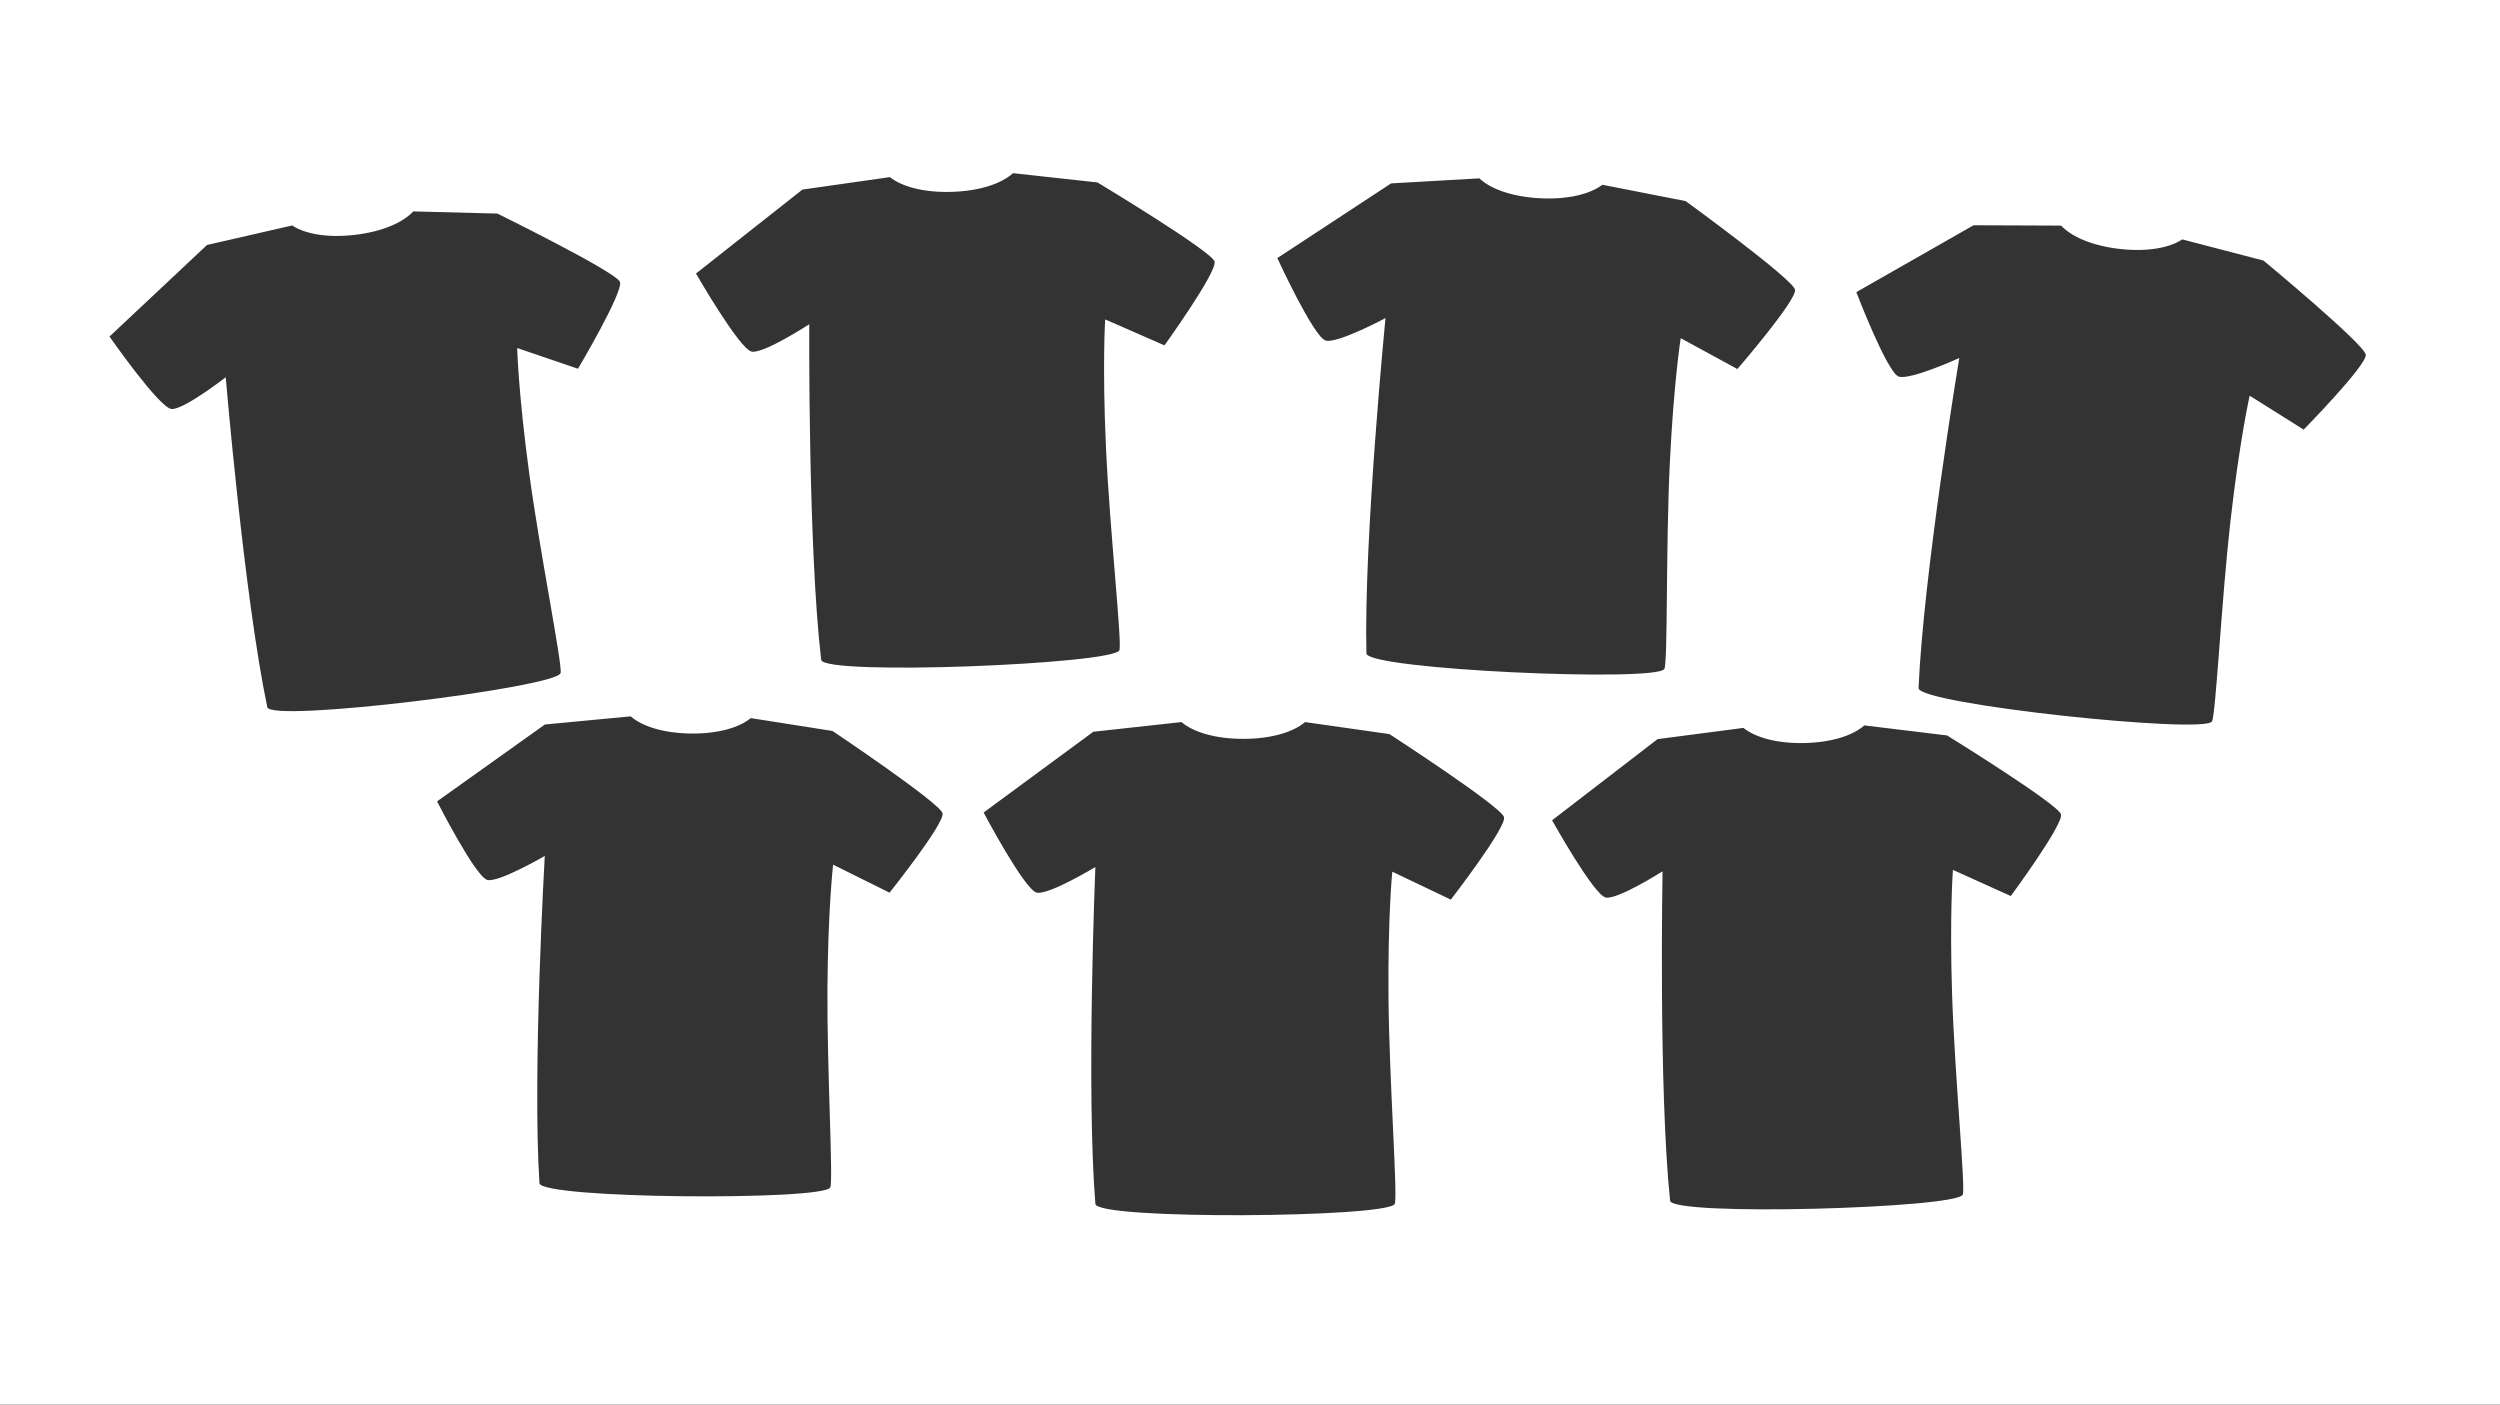 <?xml version="1.0" encoding="utf-8"?>
<!-- Generator: Adobe Illustrator 16.0.3, SVG Export Plug-In . SVG Version: 6.00 Build 0)  -->
<!DOCTYPE svg PUBLIC "-//W3C//DTD SVG 1.1//EN" "http://www.w3.org/Graphics/SVG/1.1/DTD/svg11.dtd">
<svg version="1.1" id="Layer_1" xmlns="http://www.w3.org/2000/svg" xmlns:xlink="http://www.w3.org/1999/xlink" x="0px" y="0px"
	 width="1650px" height="927px" viewBox="0 0 1650 927" enable-background="new 0 0 1650 927" xml:space="preserve">
<rect x="0" y="0" width="1650" height="927" fill="#333333" stroke="none"/>
<path fill-rule="evenodd" clip-rule="evenodd" fill="#FFFFFF" d="M0,0v927h1650V0H0z M918.112,121.048l58.252-3.338
	c7.332,6.928,21.396,12.165,39.977,13.134c18.576,0.969,33.153-2.774,41.223-8.898l54.957,10.776c0,0,70.964,51.597,72.188,58.494
	c1.225,6.898-38.038,52.344-38.038,52.344l-37.407-20.369c0,0-4.689,29.713-7.247,83.774c-2.572,54.331-1.231,130.053-3.541,134.513
	c-4.61,8.896-196.382,0.481-196.639-10.257c-1.797-75.117,12.577-221.257,12.577-221.257s-31.538,16.831-39.409,14.83
	c-7.869-2-31.967-54.464-31.967-54.464L918.112,121.048z M529.601,125.128l57.717-8.224c7.939,6.285,22.433,10.319,41.028,9.723
	c18.594-0.597,32.77-5.551,40.244-12.329l55.734,6.114c0,0,75.44,45.432,77.296,52.199c1.857,6.769-33.064,55.341-33.064,55.341
	l-39.14-17.146c0,0-1.931,29.992,0.504,84.06c2.445,54.338,10.76,129.657,8.871,134.294c-3.773,9.248-195.572,16.987-196.817,6.312
	c-8.711-74.677-7.863-221.463-7.863-221.463s-29.865,19.417-37.889,18.086c-8.025-1.331-36.859-51.567-36.859-51.567
	L529.601,125.128z M176.404,466.738c-15.227-72.93-27.428-217.767-27.428-217.767s-27.733,21.615-35.765,20.964
	c-8.034-0.65-40.938-47.814-40.938-47.814l64.359-60.438l56.2-12.875c8.389,5.543,23.044,8.326,41.332,6.203
	s31.83-8.18,38.599-15.482l55.518,1.43c0,0,78.447,38.58,80.88,45.102c2.433,6.521-27.698,57.308-27.698,57.308l-40.129-13.679
	c0,0,0.759,29.741,7.964,82.863c7.237,53.389,22.128,126.985,20.676,131.715C367.076,453.699,178.581,477.163,176.404,466.738z
	 M587.102,589.162l-37.242-18.477c0,0-3.393,29.112-3.748,81.863c-0.36,53.017,3.938,126.725,1.863,131.151
	c-4.139,8.834-191.263,7.631-191.937-2.818c-4.717-73.102,3.513-215.973,3.513-215.973s-30.056,17.543-37.8,15.882
	c-7.746-1.661-33.286-51.884-33.286-51.884l71.177-50.74l56.608-5.379c7.412,6.481,21.32,11.07,39.455,11.337
	c18.133,0.267,32.184-3.912,39.803-10.172l53.953,8.492c0,0,71.158,47.671,72.625,54.344
	C623.55,543.462,587.102,589.162,587.102,589.162z M957.544,593.754l-38.637-18.45c0,0-3.005,30.013-2.487,84.307
	c0.516,54.568,6.171,130.362,4.11,134.951c-4.11,9.155-196.717,10.746-197.584,0c-6.077-75.164,0-222.328,0-222.328
	s-30.637,18.51-38.638,16.917c-8-1.593-35.125-52.895-35.125-52.895l72.404-53.297l58.171-6.391
	c7.736,6.559,22.126,11.07,40.795,11.07c18.666,0,33.058-4.512,40.793-11.07l55.671,7.925c0,0,74.029,47.985,75.65,54.83
	C994.291,546.171,957.544,593.754,957.544,593.754z M1327.122,591.384l-38.186-17.259c0,0-2.266,29.402-0.549,82.474
	c1.725,53.338,8.949,127.323,7.036,131.852c-3.814,9.032-192.078,14.475-193.167,3.987c-7.621-73.359-4.969-217.357-4.969-217.357
	s-29.541,18.714-37.396,17.319c-7.856-1.396-35.52-51.004-35.52-51.004l69.593-53.567l56.729-7.421
	c7.708,6.255,21.878,10.376,40.129,9.999s32.219-5.079,39.636-11.646l54.603,6.623c0,0,73.45,45.418,75.187,52.078
	C1361.985,544.124,1327.122,591.384,1327.122,591.384z M1520.409,283.546l-35.634-22.389c0,0-6.571,29.071-12.623,82.326
	c-6.085,53.52-9.7,128.412-12.275,132.679c-5.133,8.508-194.072-11.42-193.626-22.043c3.125-74.322,26.858-217.83,26.858-217.83
	s-32.259,14.718-39.905,12.264c-7.648-2.453-28.03-55.743-28.03-55.743l77.392-44.14l57.776,0.229
	c6.789,7.288,20.347,13.314,38.641,15.397c18.293,2.083,32.94-0.733,41.313-6.294l53.6,13.974c0,0,66.751,55.273,67.512,62.161
	C1562.167,241.025,1520.409,283.546,1520.409,283.546z"/>
</svg>
